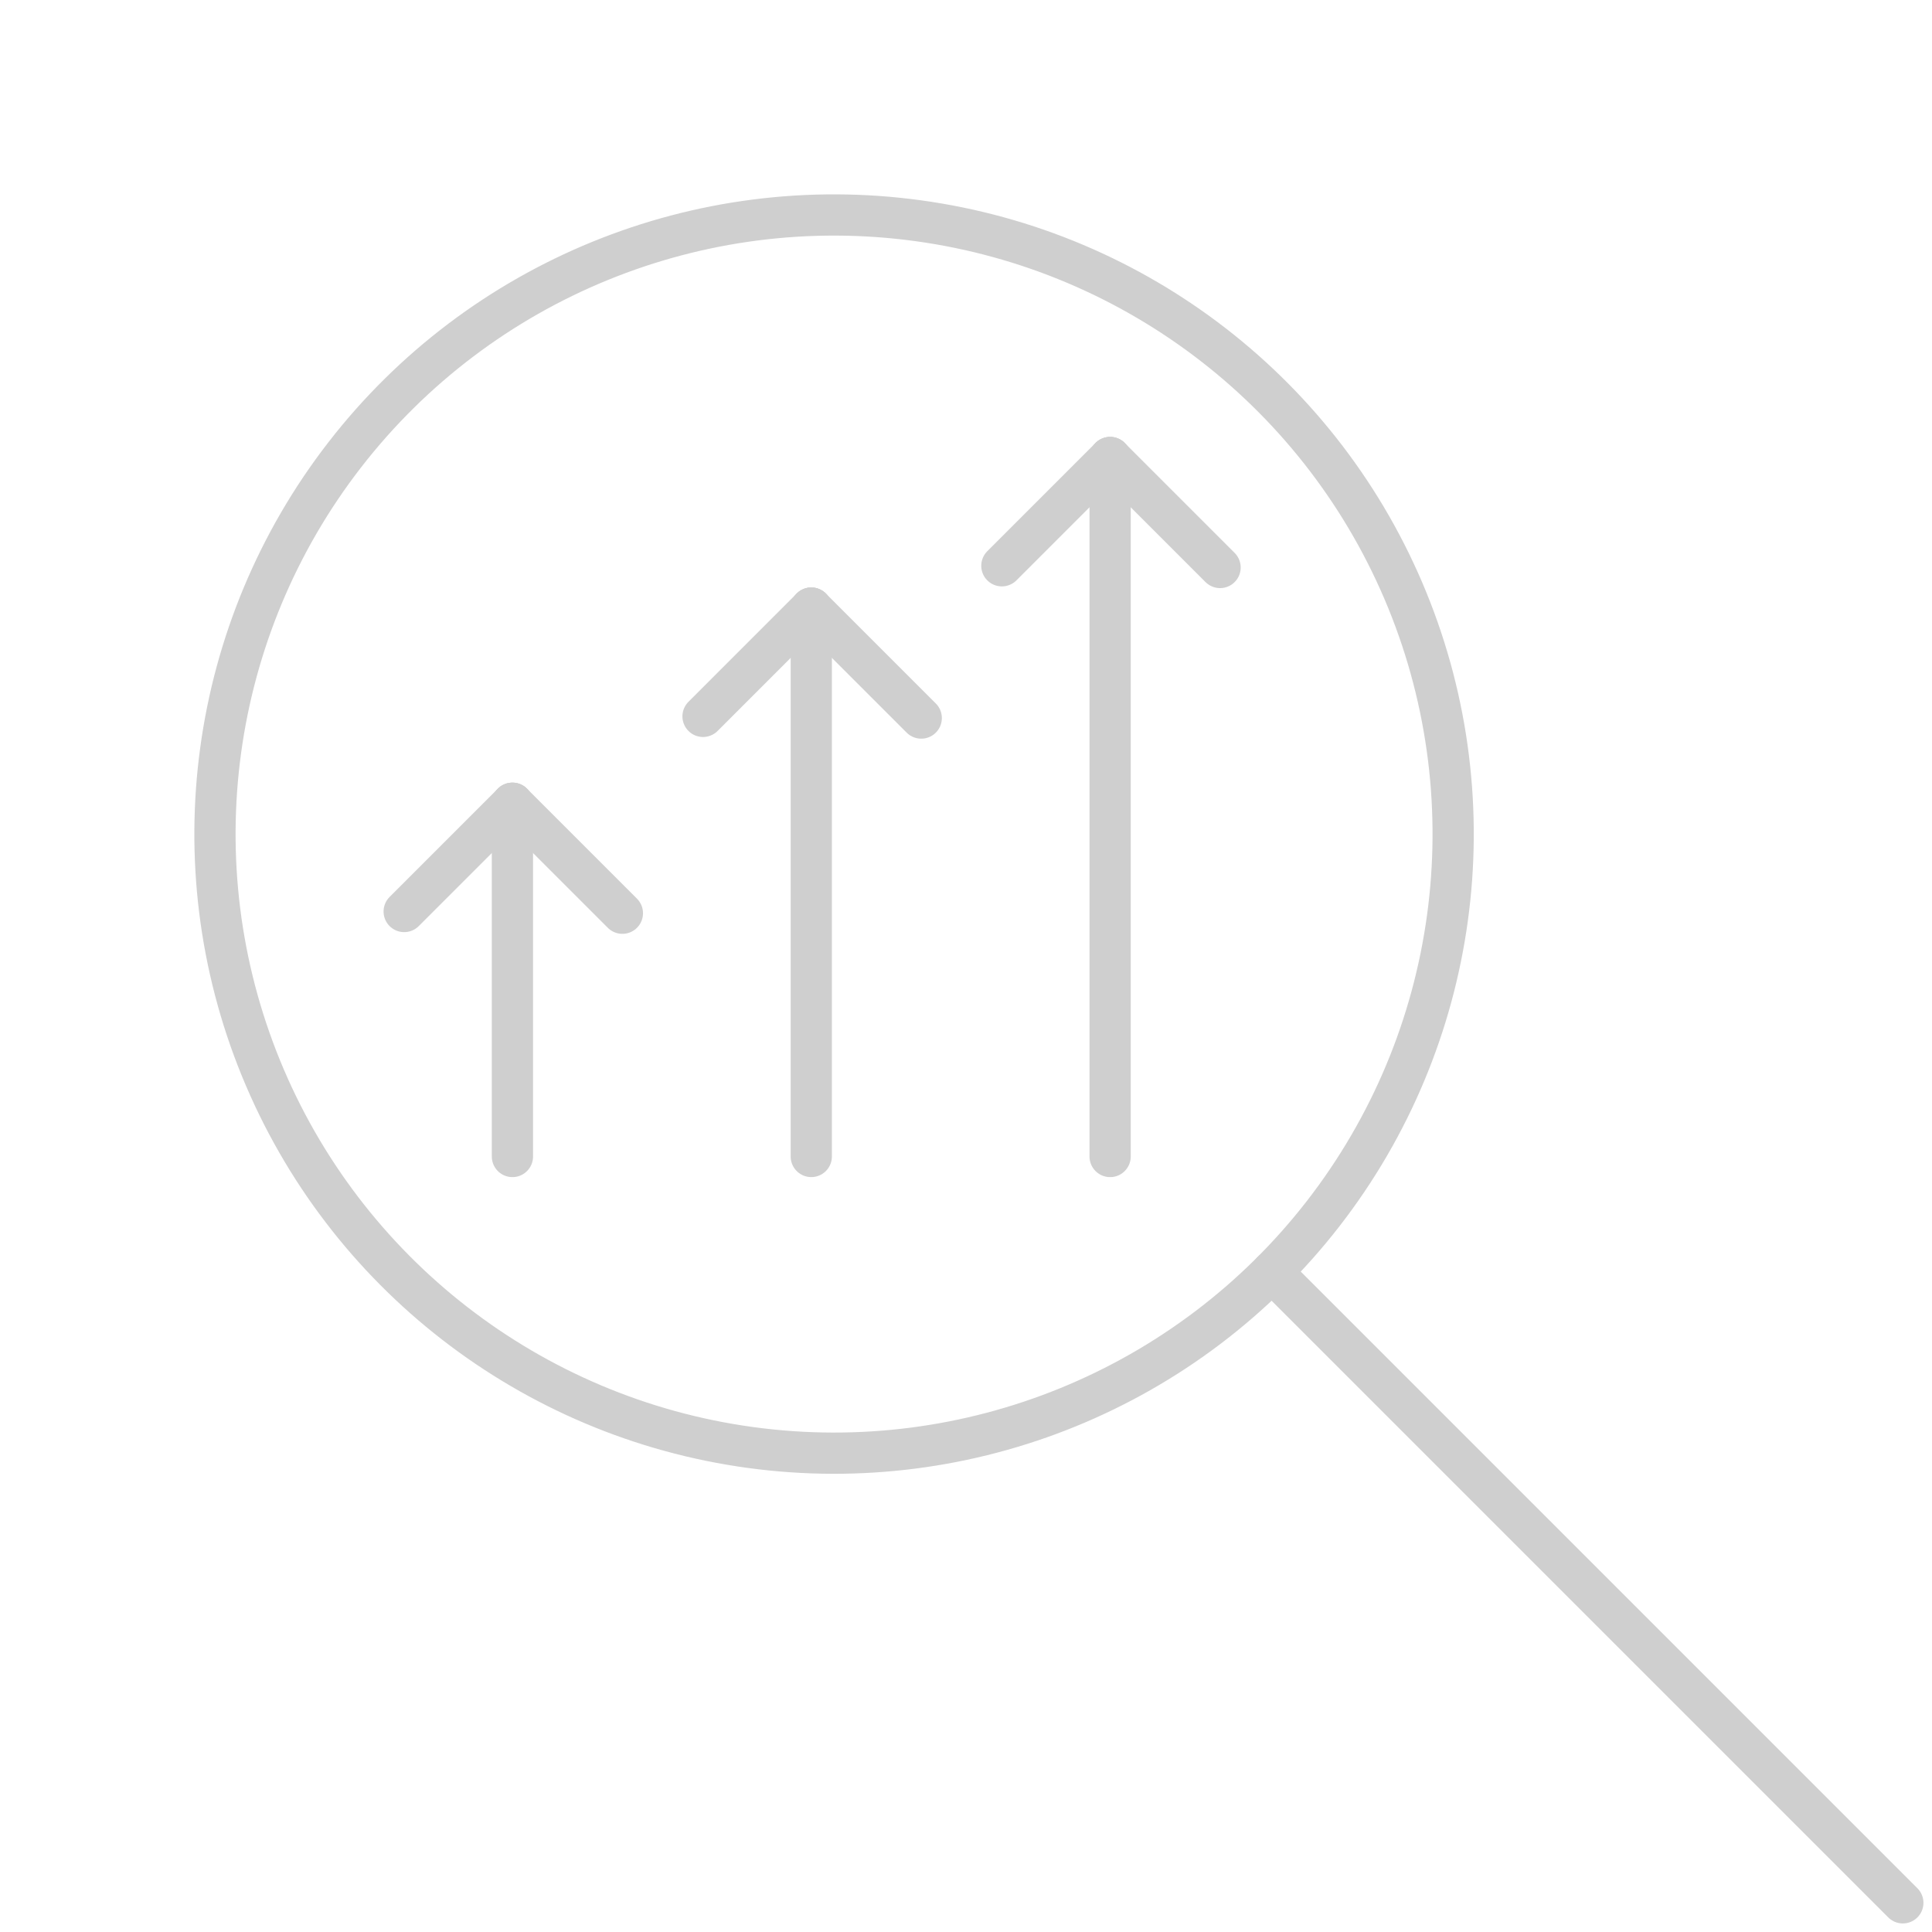 <svg xmlns="http://www.w3.org/2000/svg" width="93.718" height="93.718" viewBox="0 0 93.718 93.718">
  <g id="about-measuring-provide-icon" transform="translate(-655.064 -475.809)">
    <g id="Group_438" data-name="Group 438" transform="translate(656.368 477.113)">
      <circle id="Ellipse_256" data-name="Ellipse 256" cx="30.031" cy="30.031" r="30.031" transform="translate(0 22.706) rotate(-22.212)" stroke-width="2" stroke="#cfcfcf" stroke-linecap="round" stroke-linejoin="round" fill="none"/>
      <line id="Line_233" data-name="Line 233" x2="30.607" y2="30.607" transform="translate(60.392 60.392)" fill="none" stroke="#cfcfcf" stroke-linecap="round" stroke-linejoin="round" stroke-width="2"/>
    </g>
    <g id="Group_439" data-name="Group 439" transform="translate(674.67 514.774)">
      <line id="Line_234" data-name="Line 234" y2="17.135" transform="translate(5.251)" fill="none" stroke="#cfcfcf" stroke-linecap="round" stroke-linejoin="round" stroke-width="2"/>
      <line id="Line_235" data-name="Line 235" x1="5.251" y2="5.251" stroke-width="2" stroke="#cfcfcf" stroke-linecap="round" stroke-linejoin="round" fill="none"/>
      <line id="Line_236" data-name="Line 236" x2="5.334" y2="5.334" transform="translate(5.251)" fill="none" stroke="#cfcfcf" stroke-linecap="round" stroke-linejoin="round" stroke-width="2"/>
    </g>
    <g id="Group_440" data-name="Group 440" transform="translate(689.167 505.307)">
      <line id="Line_237" data-name="Line 237" y2="26.601" transform="translate(5.251)" fill="none" stroke="#cfcfcf" stroke-linecap="round" stroke-linejoin="round" stroke-width="2"/>
      <line id="Line_238" data-name="Line 238" x1="5.251" y2="5.252" stroke-width="2" stroke="#cfcfcf" stroke-linecap="round" stroke-linejoin="round" fill="none"/>
      <line id="Line_239" data-name="Line 239" x2="5.334" y2="5.334" transform="translate(5.251)" fill="none" stroke="#cfcfcf" stroke-linecap="round" stroke-linejoin="round" stroke-width="2"/>
    </g>
    <g id="Group_441" data-name="Group 441" transform="translate(703.663 498.003)">
      <line id="Line_240" data-name="Line 240" y2="33.906" transform="translate(5.251)" fill="none" stroke="#cfcfcf" stroke-linecap="round" stroke-linejoin="round" stroke-width="2"/>
      <line id="Line_241" data-name="Line 241" x1="5.251" y2="5.251" stroke-width="2" stroke="#cfcfcf" stroke-linecap="round" stroke-linejoin="round" fill="none"/>
      <line id="Line_242" data-name="Line 242" x2="5.334" y2="5.334" transform="translate(5.251)" fill="none" stroke="#cfcfcf" stroke-linecap="round" stroke-linejoin="round" stroke-width="2"/>
    </g>
  </g>
</svg>
